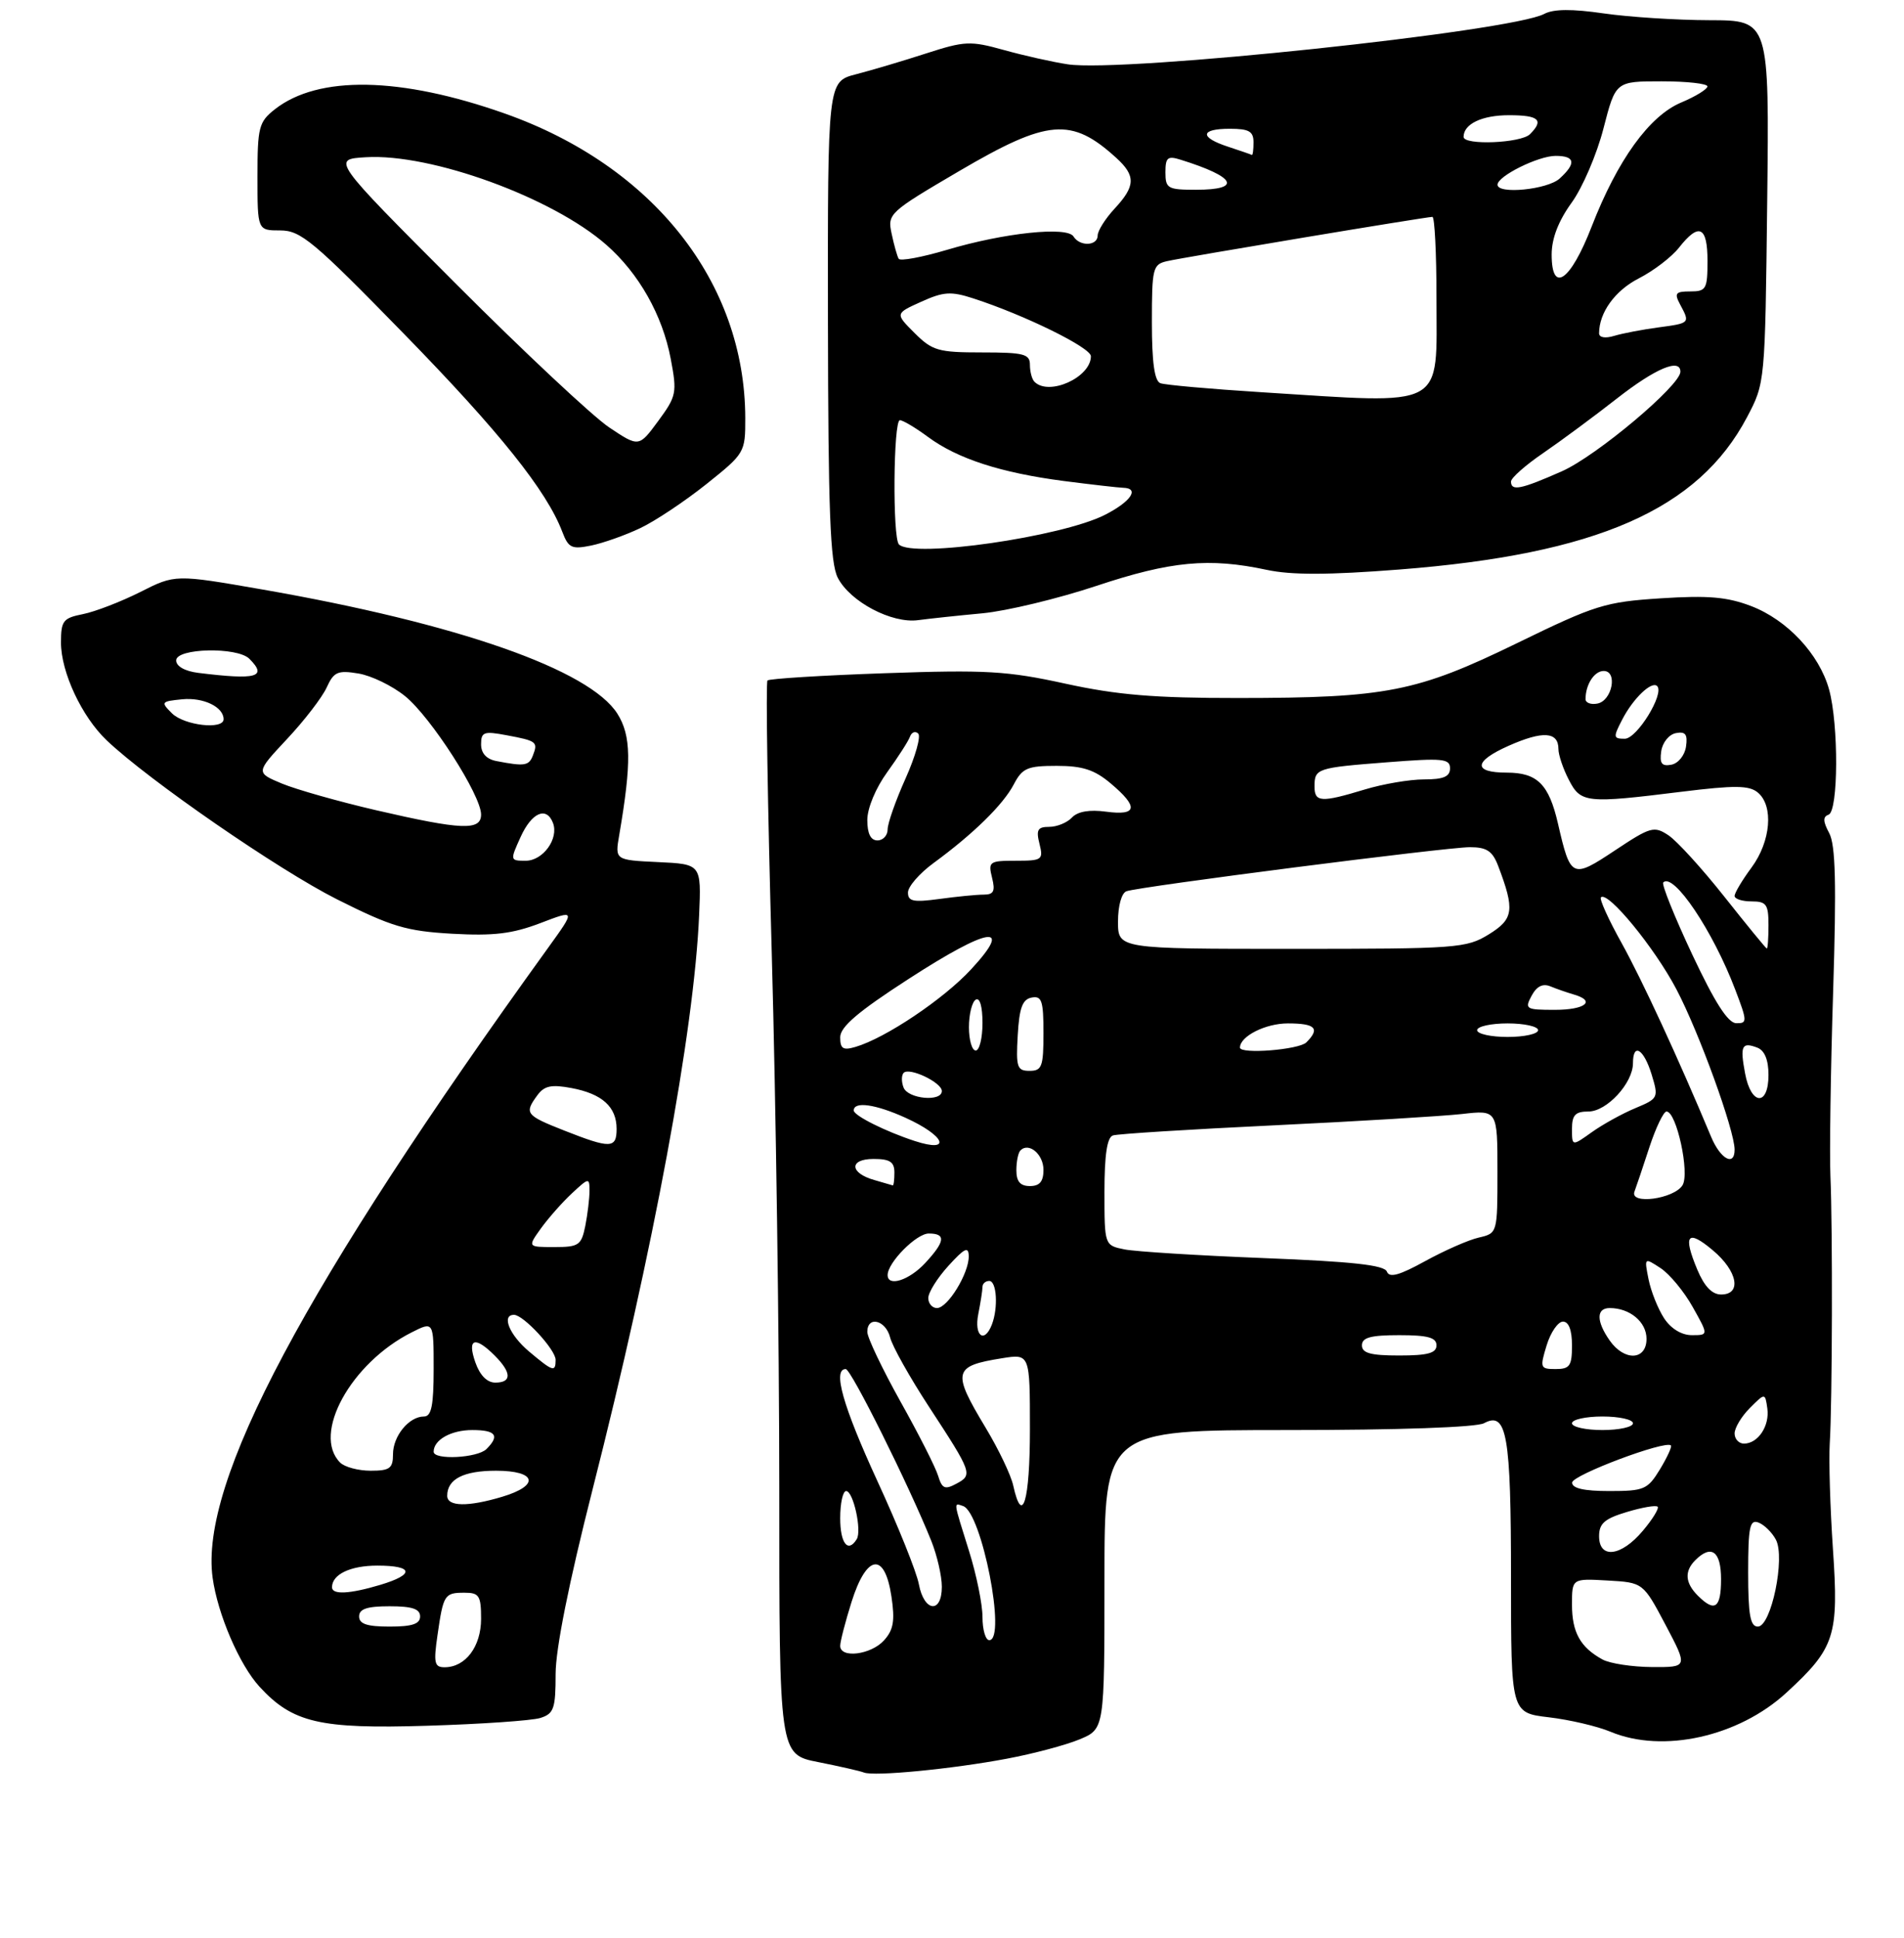 <?xml version="1.0" encoding="UTF-8" standalone="no"?>
<!DOCTYPE svg PUBLIC "-//W3C//DTD SVG 1.1//EN" "http://www.w3.org/Graphics/SVG/1.1/DTD/svg11.dtd" >
<svg xmlns="http://www.w3.org/2000/svg" xmlns:xlink="http://www.w3.org/1999/xlink" version="1.1" viewBox="0 0 281 286">
 <g >
 <path fill="currentColor"
d=" M 148.60 259.49 C 152.50 258.76 157.34 257.47 159.35 256.63 C 163.00 255.10 163.00 255.10 163.00 233.05 C 163.00 211.00 163.00 211.00 190.07 211.00 C 206.42 211.00 217.88 210.60 219.02 209.99 C 222.39 208.18 223.00 211.66 223.00 232.80 C 223.00 252.72 223.00 252.72 228.57 253.38 C 231.64 253.74 235.74 254.70 237.70 255.52 C 245.41 258.74 256.60 256.25 263.67 249.73 C 270.82 243.15 271.39 241.38 270.51 228.54 C 270.10 222.47 269.89 215.47 270.04 213.00 C 270.42 207.11 270.48 181.16 270.14 173.50 C 270.00 170.20 270.17 157.99 270.54 146.37 C 271.04 130.38 270.90 124.67 269.96 122.92 C 269.04 121.21 269.01 120.50 269.86 120.21 C 271.32 119.73 271.37 106.89 269.94 101.72 C 268.49 96.51 263.76 91.46 258.43 89.42 C 254.89 88.07 252.08 87.83 245.12 88.28 C 236.89 88.81 235.45 89.26 223.90 94.89 C 209.10 102.10 204.62 102.98 182.73 102.99 C 170.34 103.00 164.88 102.54 157.23 100.87 C 148.64 98.99 145.52 98.81 130.62 99.33 C 121.34 99.65 113.53 100.14 113.27 100.40 C 113.00 100.67 113.29 118.80 113.90 140.69 C 114.51 162.59 115.01 198.13 115.01 219.68 C 115.00 258.86 115.00 258.86 120.75 259.99 C 123.91 260.62 126.95 261.31 127.50 261.53 C 128.98 262.13 140.50 261.02 148.60 259.49 Z  M 79.75 253.48 C 81.74 252.85 82.00 252.10 82.00 247.00 C 82.00 243.30 83.95 233.55 87.43 219.86 C 96.45 184.39 102.45 152.08 103.18 135.00 C 103.50 127.50 103.50 127.50 97.13 127.20 C 90.75 126.90 90.75 126.90 91.39 123.20 C 93.22 112.50 93.16 108.55 91.12 105.31 C 87.01 98.81 67.52 91.99 38.68 86.97 C 25.86 84.74 25.86 84.74 20.68 87.36 C 17.83 88.79 14.04 90.25 12.25 90.61 C 9.31 91.19 9.00 91.59 9.00 94.81 C 9.00 99.18 12.07 105.74 15.75 109.24 C 21.95 115.13 41.09 128.34 49.73 132.69 C 57.80 136.74 59.95 137.38 66.73 137.77 C 72.86 138.11 75.60 137.78 79.73 136.21 C 84.96 134.21 84.96 134.21 80.89 139.85 C 44.87 189.75 29.45 218.70 31.38 232.79 C 32.12 238.17 35.34 245.65 38.30 248.87 C 43.19 254.19 47.18 255.12 63.00 254.63 C 70.97 254.39 78.51 253.87 79.75 253.48 Z  M 145.00 90.49 C 148.57 90.15 156.15 88.33 161.83 86.44 C 172.80 82.79 178.45 82.26 186.95 84.08 C 190.59 84.86 196.02 84.85 206.54 84.03 C 235.64 81.76 250.63 75.20 257.83 61.56 C 260.50 56.50 260.50 56.50 260.81 29.75 C 261.12 3.00 261.12 3.00 252.31 2.98 C 247.46 2.97 240.44 2.52 236.69 1.98 C 232.01 1.30 229.27 1.32 227.91 2.05 C 223.03 4.66 165.66 10.73 157.58 9.49 C 155.34 9.15 151.10 8.20 148.16 7.38 C 143.21 6.00 142.39 6.04 136.66 7.89 C 133.27 8.99 128.62 10.37 126.33 10.96 C 122.15 12.04 122.15 12.04 122.19 47.27 C 122.23 75.44 122.52 83.05 123.64 85.24 C 125.45 88.78 131.61 92.03 135.50 91.50 C 137.15 91.28 141.43 90.82 145.00 90.49 Z  M 94.50 77.92 C 96.70 76.88 101.09 73.95 104.25 71.43 C 109.92 66.90 110.00 66.77 109.99 61.67 C 109.94 41.65 96.38 24.48 74.50 16.75 C 59.10 11.31 46.97 11.09 40.56 16.13 C 38.20 17.99 38.00 18.76 38.00 26.07 C 38.00 34.00 38.00 34.00 41.36 34.00 C 44.38 34.00 46.25 35.56 59.61 49.25 C 73.70 63.68 80.69 72.42 82.99 78.48 C 83.89 80.85 84.38 81.08 87.26 80.49 C 89.04 80.12 92.30 78.97 94.50 77.92 Z  M 236.50 244.85 C 233.23 243.06 232.00 240.85 232.00 236.76 C 232.00 232.90 232.00 232.90 237.25 233.20 C 242.50 233.50 242.50 233.50 245.81 239.75 C 249.11 246.00 249.11 246.00 243.81 245.97 C 240.89 245.95 237.60 245.45 236.50 244.85 Z  M 124.00 242.84 C 124.00 242.20 124.76 239.27 125.68 236.34 C 127.90 229.30 130.57 228.94 131.56 235.54 C 132.10 239.14 131.87 240.48 130.46 242.04 C 128.54 244.16 124.00 244.73 124.00 242.84 Z  M 145.00 238.59 C 145.00 236.71 144.11 232.33 143.01 228.84 C 140.66 221.33 140.71 221.74 142.13 222.21 C 144.89 223.13 148.58 242.00 146.00 242.00 C 145.45 242.00 145.00 240.47 145.00 238.59 Z  M 258.00 232.03 C 258.00 225.29 258.24 224.15 259.53 224.65 C 260.37 224.97 261.52 226.10 262.09 227.17 C 263.51 229.83 261.40 240.00 259.43 240.00 C 258.31 240.00 258.00 238.27 258.00 232.03 Z  M 135.61 233.75 C 135.28 231.96 132.53 225.12 129.50 218.55 C 124.38 207.42 122.85 202.00 124.82 202.00 C 125.61 202.00 134.18 219.22 137.45 227.37 C 138.30 229.50 139.00 232.54 139.00 234.12 C 139.00 238.13 136.38 237.85 135.61 233.75 Z  M 250.57 235.43 C 248.69 233.55 248.57 231.83 250.20 230.20 C 252.57 227.83 254.00 228.88 254.00 233.00 C 254.00 237.28 253.08 237.94 250.57 235.43 Z  M 236.00 226.66 C 236.00 224.78 236.82 224.07 240.10 223.09 C 242.35 222.41 244.39 222.06 244.64 222.31 C 244.88 222.55 243.90 224.16 242.45 225.87 C 239.26 229.67 236.00 230.06 236.00 226.66 Z  M 124.00 224.00 C 124.00 221.80 124.39 220.00 124.88 220.00 C 125.93 220.00 127.22 225.84 126.44 227.10 C 125.15 229.19 124.00 227.72 124.00 224.00 Z  M 149.54 219.20 C 149.21 217.66 147.37 213.82 145.46 210.65 C 140.48 202.38 140.67 201.56 147.85 200.41 C 152.00 199.74 152.00 199.74 152.00 210.87 C 152.00 221.45 150.88 225.27 149.54 219.20 Z  M 138.45 217.75 C 138.08 216.51 135.57 211.57 132.88 206.77 C 130.20 201.96 128.00 197.35 128.00 196.52 C 128.00 194.10 130.72 194.76 131.37 197.34 C 131.69 198.63 134.26 203.21 137.08 207.53 C 143.50 217.35 143.59 217.61 141.14 218.92 C 139.45 219.83 139.03 219.65 138.45 217.75 Z  M 232.02 218.75 C 232.04 217.64 245.80 212.47 246.60 213.27 C 246.78 213.45 246.05 215.03 244.98 216.80 C 243.16 219.78 242.65 220.00 237.51 220.00 C 233.76 220.00 232.01 219.60 232.02 218.75 Z  M 256.00 211.50 C 256.00 210.68 257.01 208.99 258.25 207.75 C 260.50 205.50 260.50 205.50 260.83 207.81 C 261.19 210.39 259.46 213.00 257.38 213.00 C 256.62 213.00 256.00 212.32 256.00 211.50 Z  M 232.00 210.00 C 232.00 209.45 234.03 209.00 236.50 209.00 C 238.97 209.00 241.00 209.45 241.00 210.00 C 241.00 210.55 238.97 211.00 236.50 211.00 C 234.03 211.00 232.00 210.55 232.00 210.00 Z  M 228.26 198.50 C 228.85 196.57 229.94 195.00 230.67 195.00 C 231.52 195.00 232.00 196.25 232.00 198.50 C 232.00 201.53 231.68 202.00 229.59 202.00 C 227.31 202.00 227.24 201.83 228.26 198.50 Z  M 201.00 198.50 C 201.00 197.35 202.28 197.00 206.50 197.00 C 210.72 197.00 212.00 197.35 212.00 198.50 C 212.00 199.65 210.72 200.00 206.50 200.00 C 202.28 200.00 201.00 199.65 201.00 198.50 Z  M 237.56 197.78 C 235.57 194.94 235.57 193.00 237.57 193.00 C 240.54 193.00 243.00 195.05 243.00 197.54 C 243.00 200.73 239.73 200.88 237.56 197.78 Z  M 144.38 193.88 C 144.72 192.16 145.00 190.36 145.00 189.88 C 145.00 189.39 145.45 189.00 146.00 189.00 C 147.10 189.00 147.34 192.94 146.39 195.42 C 145.28 198.31 143.73 197.12 144.38 193.88 Z  M 245.59 194.50 C 244.69 193.12 243.66 190.54 243.30 188.76 C 242.66 185.53 242.66 185.53 245.08 187.11 C 246.41 187.99 248.55 190.57 249.82 192.85 C 252.15 197.00 252.15 197.00 249.69 197.00 C 248.17 197.00 246.60 196.04 245.59 194.50 Z  M 137.00 191.52 C 137.00 190.70 138.34 188.56 139.97 186.77 C 142.36 184.14 142.95 183.86 142.97 185.35 C 143.01 187.86 139.87 193.00 138.28 193.00 C 137.58 193.00 137.00 192.33 137.00 191.52 Z  M 250.49 187.32 C 248.34 182.18 249.04 181.32 252.79 184.48 C 256.45 187.55 257.09 191.00 254.01 191.00 C 252.67 191.00 251.53 189.81 250.49 187.32 Z  M 131.00 188.13 C 131.00 186.29 135.24 182.00 137.07 182.00 C 139.64 182.00 139.50 183.17 136.55 186.35 C 134.19 188.90 131.00 189.93 131.00 188.13 Z  M 204.68 187.62 C 204.31 186.66 199.58 186.14 186.57 185.63 C 176.88 185.25 167.62 184.67 165.98 184.35 C 163.00 183.75 163.00 183.75 163.00 175.84 C 163.00 170.40 163.39 167.81 164.25 167.53 C 164.94 167.30 175.62 166.63 188.00 166.04 C 200.38 165.45 212.86 164.69 215.75 164.37 C 221.00 163.77 221.00 163.77 221.00 172.87 C 221.00 181.96 221.00 181.96 218.25 182.60 C 216.74 182.94 213.18 184.51 210.34 186.07 C 206.51 188.18 205.05 188.58 204.68 187.62 Z  M 241.22 175.82 C 241.49 175.10 242.49 172.14 243.43 169.25 C 244.38 166.36 245.52 164.00 245.95 164.00 C 247.43 164.00 249.41 173.12 248.31 174.88 C 247.04 176.91 240.49 177.79 241.22 175.82 Z  M 129.07 174.12 C 125.38 173.09 125.27 171.00 128.92 171.00 C 131.33 171.00 132.00 171.43 132.00 173.00 C 132.00 174.10 131.89 174.96 131.75 174.90 C 131.61 174.85 130.41 174.50 129.07 174.12 Z  M 150.00 172.67 C 150.00 171.38 150.27 170.06 150.60 169.74 C 151.84 168.49 154.00 170.31 154.00 172.61 C 154.00 174.33 153.44 175.00 152.00 175.00 C 150.57 175.00 150.00 174.33 150.00 172.67 Z  M 252.54 167.75 C 247.69 156.14 242.36 144.62 239.34 139.17 C 237.40 135.70 236.02 132.65 236.27 132.40 C 237.27 131.40 244.18 139.81 247.42 145.98 C 250.75 152.31 256.00 166.79 256.00 169.63 C 256.00 172.16 253.91 171.03 252.54 167.75 Z  M 135.00 168.35 C 130.72 166.96 126.00 164.60 126.00 163.85 C 126.00 162.46 129.22 162.92 133.63 164.92 C 139.52 167.59 140.54 170.16 135.00 168.35 Z  M 232.00 166.57 C 232.00 164.52 232.49 164.00 234.43 164.00 C 237.14 164.00 241.00 159.81 241.00 156.87 C 241.00 153.79 242.59 154.75 243.75 158.52 C 244.80 161.97 244.75 162.08 241.36 163.50 C 239.45 164.29 236.56 165.89 234.94 167.04 C 232.00 169.14 232.00 169.14 232.00 166.57 Z  M 133.35 160.46 C 133.02 159.61 133.03 158.64 133.37 158.29 C 134.23 157.44 139.00 159.72 139.00 160.98 C 139.00 162.62 134.00 162.15 133.35 160.46 Z  M 257.55 158.40 C 256.78 154.29 257.05 153.70 259.36 154.58 C 260.43 155.00 261.00 156.38 261.00 158.61 C 261.00 163.27 258.43 163.11 257.55 158.40 Z  M 150.20 152.76 C 150.43 148.71 150.90 147.44 152.25 147.19 C 153.75 146.90 154.00 147.66 154.00 152.43 C 154.00 157.38 153.77 158.00 151.95 158.00 C 150.10 158.00 149.93 157.48 150.20 152.76 Z  M 124.00 153.05 C 124.00 151.51 126.62 149.27 134.11 144.43 C 145.99 136.74 149.65 136.18 143.33 143.01 C 139.26 147.42 130.69 153.17 126.25 154.47 C 124.42 155.01 124.00 154.74 124.00 153.05 Z  M 143.00 151.56 C 143.00 149.67 143.45 147.84 144.00 147.50 C 144.60 147.13 145.00 148.49 145.00 150.94 C 145.00 153.17 144.55 155.00 144.00 155.00 C 143.45 155.00 143.00 153.45 143.00 151.56 Z  M 183.00 154.57 C 183.00 152.90 186.76 151.00 190.07 151.00 C 194.14 151.00 194.86 151.74 192.80 153.80 C 191.71 154.89 183.00 155.58 183.00 154.57 Z  M 218.00 152.00 C 218.00 151.45 220.03 151.00 222.50 151.00 C 224.97 151.00 227.00 151.45 227.00 152.00 C 227.00 152.55 224.97 153.00 222.50 153.00 C 220.03 153.00 218.00 152.55 218.00 152.00 Z  M 249.74 140.82 C 247.12 135.24 245.20 130.47 245.47 130.20 C 246.98 128.69 252.80 137.34 256.09 146.01 C 257.88 150.70 257.89 151.00 256.25 150.97 C 255.02 150.96 253.08 147.92 249.74 140.82 Z  M 226.04 146.92 C 226.80 145.51 227.69 145.07 228.83 145.54 C 229.75 145.92 231.29 146.45 232.25 146.73 C 235.59 147.69 233.98 149.00 229.46 149.00 C 225.18 149.00 224.99 148.88 226.04 146.92 Z  M 165.00 135.97 C 165.00 133.64 165.53 131.75 166.25 131.50 C 168.24 130.80 213.48 125.00 216.93 125.00 C 219.41 125.00 220.26 125.56 221.10 127.75 C 223.58 134.27 223.40 135.59 219.73 137.86 C 216.42 139.90 215.08 140.00 190.63 140.00 C 165.00 140.00 165.00 140.00 165.00 135.97 Z  M 254.50 132.32 C 251.20 128.15 247.48 124.07 246.23 123.24 C 244.11 121.84 243.59 121.99 238.35 125.47 C 232.00 129.69 231.79 129.59 229.93 121.51 C 228.59 115.70 226.88 114.00 222.37 114.00 C 217.34 114.00 217.47 112.33 222.67 110.03 C 227.70 107.80 230.00 107.95 230.00 110.52 C 230.00 111.39 230.69 113.43 231.53 115.05 C 233.30 118.49 234.06 118.57 248.17 116.82 C 256.03 115.85 258.14 115.87 259.42 116.93 C 261.79 118.90 261.35 124.14 258.50 128.00 C 257.12 129.86 256.00 131.75 256.00 132.19 C 256.00 132.64 257.12 133.00 258.50 133.00 C 260.69 133.00 261.00 133.43 261.00 136.50 C 261.00 138.43 260.89 139.98 260.75 139.95 C 260.61 139.92 257.80 136.49 254.50 132.32 Z  M 134.00 131.69 C 134.00 130.82 135.69 128.87 137.75 127.36 C 143.64 123.05 148.04 118.74 149.61 115.75 C 150.88 113.32 151.62 113.00 155.95 113.00 C 159.76 113.00 161.53 113.57 163.92 115.59 C 168.07 119.08 167.86 120.38 163.24 119.76 C 160.78 119.43 159.04 119.73 158.20 120.63 C 157.50 121.38 155.99 122.00 154.85 122.00 C 153.14 122.00 152.89 122.44 153.41 124.50 C 154.00 126.86 153.81 127.00 149.91 127.00 C 146.01 127.00 145.82 127.14 146.41 129.50 C 146.91 131.50 146.66 132.00 145.16 132.00 C 144.12 132.00 141.19 132.29 138.64 132.64 C 134.80 133.16 134.00 133.00 134.00 131.69 Z  M 128.00 120.99 C 128.00 119.25 129.24 116.27 130.94 113.93 C 132.55 111.70 134.07 109.34 134.30 108.69 C 134.54 108.03 135.08 107.83 135.51 108.23 C 135.94 108.63 135.10 111.61 133.65 114.85 C 132.19 118.10 131.00 121.48 131.00 122.38 C 131.00 123.27 130.32 124.00 129.50 124.00 C 128.50 124.00 128.00 123.00 128.00 120.99 Z  M 194.00 116.06 C 194.00 113.38 194.30 113.28 204.75 112.47 C 212.93 111.83 214.00 111.93 214.00 113.37 C 214.00 114.59 213.04 115.00 210.16 115.00 C 208.05 115.00 204.11 115.67 201.41 116.49 C 194.98 118.44 194.00 118.38 194.00 116.06 Z  M 245.17 110.85 C 245.35 109.56 246.31 108.37 247.33 108.17 C 248.75 107.90 249.09 108.35 248.83 110.15 C 248.65 111.44 247.69 112.63 246.67 112.83 C 245.25 113.10 244.91 112.65 245.17 110.85 Z  M 239.41 106.18 C 241.02 103.05 243.76 100.43 244.57 101.23 C 245.68 102.35 241.59 109.00 239.79 109.00 C 238.09 109.00 238.06 108.78 239.41 106.18 Z  M 234.00 103.16 C 234.00 101.00 235.29 99.00 236.68 99.00 C 238.78 99.00 237.93 103.40 235.75 103.81 C 234.79 104.00 234.00 103.70 234.00 103.16 Z  M 64.57 241.25 C 65.43 235.26 65.60 235.00 68.56 235.00 C 70.72 235.00 71.00 235.44 71.00 238.85 C 71.00 242.95 68.70 246.00 65.61 246.00 C 64.11 246.00 63.97 245.35 64.57 241.25 Z  M 53.00 238.50 C 53.00 237.39 54.17 237.00 57.50 237.00 C 60.83 237.00 62.00 237.39 62.00 238.50 C 62.00 239.61 60.83 240.00 57.50 240.00 C 54.17 240.00 53.00 239.61 53.00 238.50 Z  M 49.00 234.20 C 49.00 232.29 51.71 231.00 55.70 231.00 C 61.04 231.00 61.24 232.31 56.13 233.84 C 51.62 235.19 49.00 235.33 49.00 234.20 Z  M 66.00 220.70 C 66.00 218.24 68.41 217.00 73.20 217.00 C 79.19 217.00 79.71 219.17 74.13 220.84 C 69.06 222.36 66.00 222.31 66.00 220.70 Z  M 50.20 215.80 C 46.01 211.61 51.77 201.12 60.75 196.59 C 64.00 194.95 64.00 194.95 64.00 201.97 C 64.00 207.40 63.67 209.00 62.57 209.00 C 60.36 209.00 58.00 211.88 58.00 214.57 C 58.00 216.65 57.53 217.00 54.70 217.00 C 52.88 217.00 50.86 216.46 50.20 215.80 Z  M 64.00 214.20 C 64.00 212.44 66.57 211.00 69.70 211.00 C 73.18 211.00 73.79 211.81 71.80 213.80 C 70.47 215.13 64.00 215.46 64.00 214.20 Z  M 70.15 201.00 C 68.92 197.49 70.08 197.08 73.00 200.00 C 75.52 202.52 75.55 204.00 73.10 204.00 C 71.88 204.00 70.82 202.92 70.15 201.00 Z  M 78.08 199.41 C 75.18 196.97 73.96 194.00 75.86 194.00 C 77.25 194.00 82.00 199.14 82.00 200.64 C 82.00 202.51 81.61 202.38 78.08 199.41 Z  M 79.83 181.25 C 80.92 179.74 82.97 177.41 84.40 176.08 C 86.90 173.75 87.00 173.73 87.00 175.70 C 87.00 176.83 86.72 179.16 86.38 180.88 C 85.80 183.74 85.42 184.00 81.81 184.00 C 77.86 184.00 77.86 184.00 79.83 181.25 Z  M 83.25 166.80 C 77.57 164.56 77.35 164.27 79.30 161.61 C 80.33 160.20 81.37 159.98 84.35 160.54 C 88.87 161.39 91.00 163.31 91.00 166.57 C 91.00 169.48 90.10 169.50 83.25 166.80 Z  M 76.83 123.50 C 78.47 119.88 80.65 118.93 81.61 121.42 C 82.50 123.74 80.14 127.00 77.59 127.00 C 75.27 127.00 75.26 126.96 76.83 123.50 Z  M 55.48 119.54 C 49.97 118.26 43.72 116.49 41.60 115.61 C 37.73 113.99 37.73 113.99 42.37 109.03 C 44.92 106.31 47.55 102.89 48.21 101.44 C 49.26 99.13 49.84 98.87 52.88 99.37 C 54.79 99.68 57.89 101.18 59.79 102.72 C 63.59 105.80 71.00 117.33 71.00 120.18 C 71.00 122.59 68.15 122.47 55.48 119.54 Z  M 73.25 112.29 C 71.79 112.01 71.00 111.14 71.00 109.82 C 71.00 108.00 71.41 107.85 74.75 108.48 C 79.22 109.31 79.42 109.47 78.65 111.46 C 78.06 113.00 77.44 113.10 73.25 112.29 Z  M 25.38 105.25 C 23.70 103.58 23.77 103.49 26.88 103.18 C 30.02 102.87 33.00 104.31 33.00 106.12 C 33.00 107.71 27.18 107.04 25.38 105.25 Z  M 29.25 99.28 C 27.28 99.03 26.00 98.31 26.00 97.44 C 26.00 95.62 35.02 95.42 36.80 97.20 C 39.51 99.91 37.90 100.35 29.25 99.28 Z  M 132.67 80.33 C 131.71 79.38 131.84 62.00 132.81 62.00 C 133.25 62.00 135.12 63.11 136.96 64.47 C 141.32 67.69 147.72 69.76 157.00 70.97 C 161.12 71.50 165.06 71.95 165.75 71.97 C 168.24 72.03 166.92 74.00 163.08 75.96 C 156.68 79.22 134.72 82.38 132.67 80.33 Z  M 223.00 71.05 C 223.00 70.52 225.14 68.63 227.75 66.85 C 230.36 65.06 235.26 61.44 238.63 58.80 C 244.31 54.36 248.00 52.80 248.00 54.85 C 248.00 56.87 235.60 67.29 230.50 69.54 C 224.46 72.21 223.00 72.51 223.00 71.05 Z  M 186.00 57.86 C 178.57 57.39 171.94 56.80 171.25 56.54 C 170.38 56.21 170.00 53.44 170.00 47.55 C 170.00 39.54 170.13 39.01 172.25 38.53 C 174.79 37.95 210.48 32.00 211.40 32.00 C 211.73 32.00 212.00 37.33 212.00 43.85 C 212.00 60.56 213.76 59.61 186.00 57.86 Z  M 152.67 56.33 C 152.30 55.97 152.00 54.84 152.00 53.83 C 152.00 52.23 151.12 52.00 144.92 52.00 C 138.46 52.00 137.60 51.75 134.97 49.13 C 132.10 46.26 132.10 46.26 135.96 44.52 C 139.26 43.03 140.35 42.96 143.65 44.03 C 151.24 46.49 161.00 51.29 161.00 52.56 C 161.00 55.68 154.81 58.48 152.67 56.33 Z  M 236.00 49.18 C 236.00 46.12 238.36 42.86 241.87 41.07 C 244.04 39.96 246.71 37.92 247.80 36.53 C 250.74 32.79 252.00 33.38 252.00 38.50 C 252.00 42.65 251.80 43.00 249.46 43.00 C 247.27 43.00 247.07 43.26 247.96 44.93 C 249.44 47.68 249.44 47.68 244.75 48.31 C 242.41 48.62 239.49 49.18 238.25 49.55 C 236.91 49.96 236.00 49.81 236.00 49.18 Z  M 229.00 37.56 C 229.00 35.19 229.99 32.62 231.93 29.93 C 233.55 27.71 235.67 22.76 236.65 18.94 C 238.44 12.00 238.44 12.00 245.22 12.00 C 248.95 12.00 252.00 12.34 251.99 12.75 C 251.98 13.16 250.25 14.23 248.13 15.12 C 243.42 17.09 238.72 23.60 234.90 33.44 C 231.78 41.48 229.00 43.42 229.00 37.56 Z  M 132.63 38.18 C 132.41 37.81 131.94 36.14 131.59 34.48 C 130.96 31.54 131.18 31.33 141.58 25.23 C 154.66 17.56 158.13 17.27 164.75 23.30 C 167.64 25.93 167.59 27.46 164.50 30.78 C 163.12 32.27 162.00 34.05 162.00 34.74 C 162.00 36.30 159.37 36.41 158.43 34.89 C 157.49 33.37 148.19 34.35 139.77 36.86 C 136.06 37.96 132.85 38.56 132.63 38.18 Z  M 172.00 25.43 C 172.00 23.23 172.32 22.96 174.25 23.57 C 182.41 26.11 183.37 28.00 176.50 28.00 C 172.34 28.00 172.00 27.81 172.00 25.43 Z  M 221.01 27.25 C 221.02 25.98 227.03 23.00 229.58 23.00 C 232.47 23.00 232.66 24.09 230.17 26.35 C 228.37 27.98 220.99 28.71 221.01 27.25 Z  M 181.25 21.65 C 176.99 20.26 177.11 19.00 181.50 19.00 C 184.33 19.00 185.00 19.38 185.00 21.00 C 185.00 22.10 184.89 22.94 184.75 22.86 C 184.61 22.78 183.04 22.24 181.25 21.65 Z  M 216.00 20.20 C 216.00 18.29 218.71 17.00 222.70 17.00 C 227.12 17.00 227.90 17.70 225.80 19.80 C 224.47 21.13 216.00 21.47 216.00 20.20 Z  M 89.90 63.06 C 87.48 61.44 77.27 51.88 67.22 41.81 C 48.94 23.50 48.94 23.50 54.00 23.20 C 63.63 22.62 81.54 29.14 89.49 36.13 C 94.29 40.34 97.77 46.50 98.99 52.95 C 99.94 57.96 99.84 58.45 97.14 62.12 C 94.29 65.99 94.29 65.99 89.90 63.06 Z "/>
</g>
</svg>